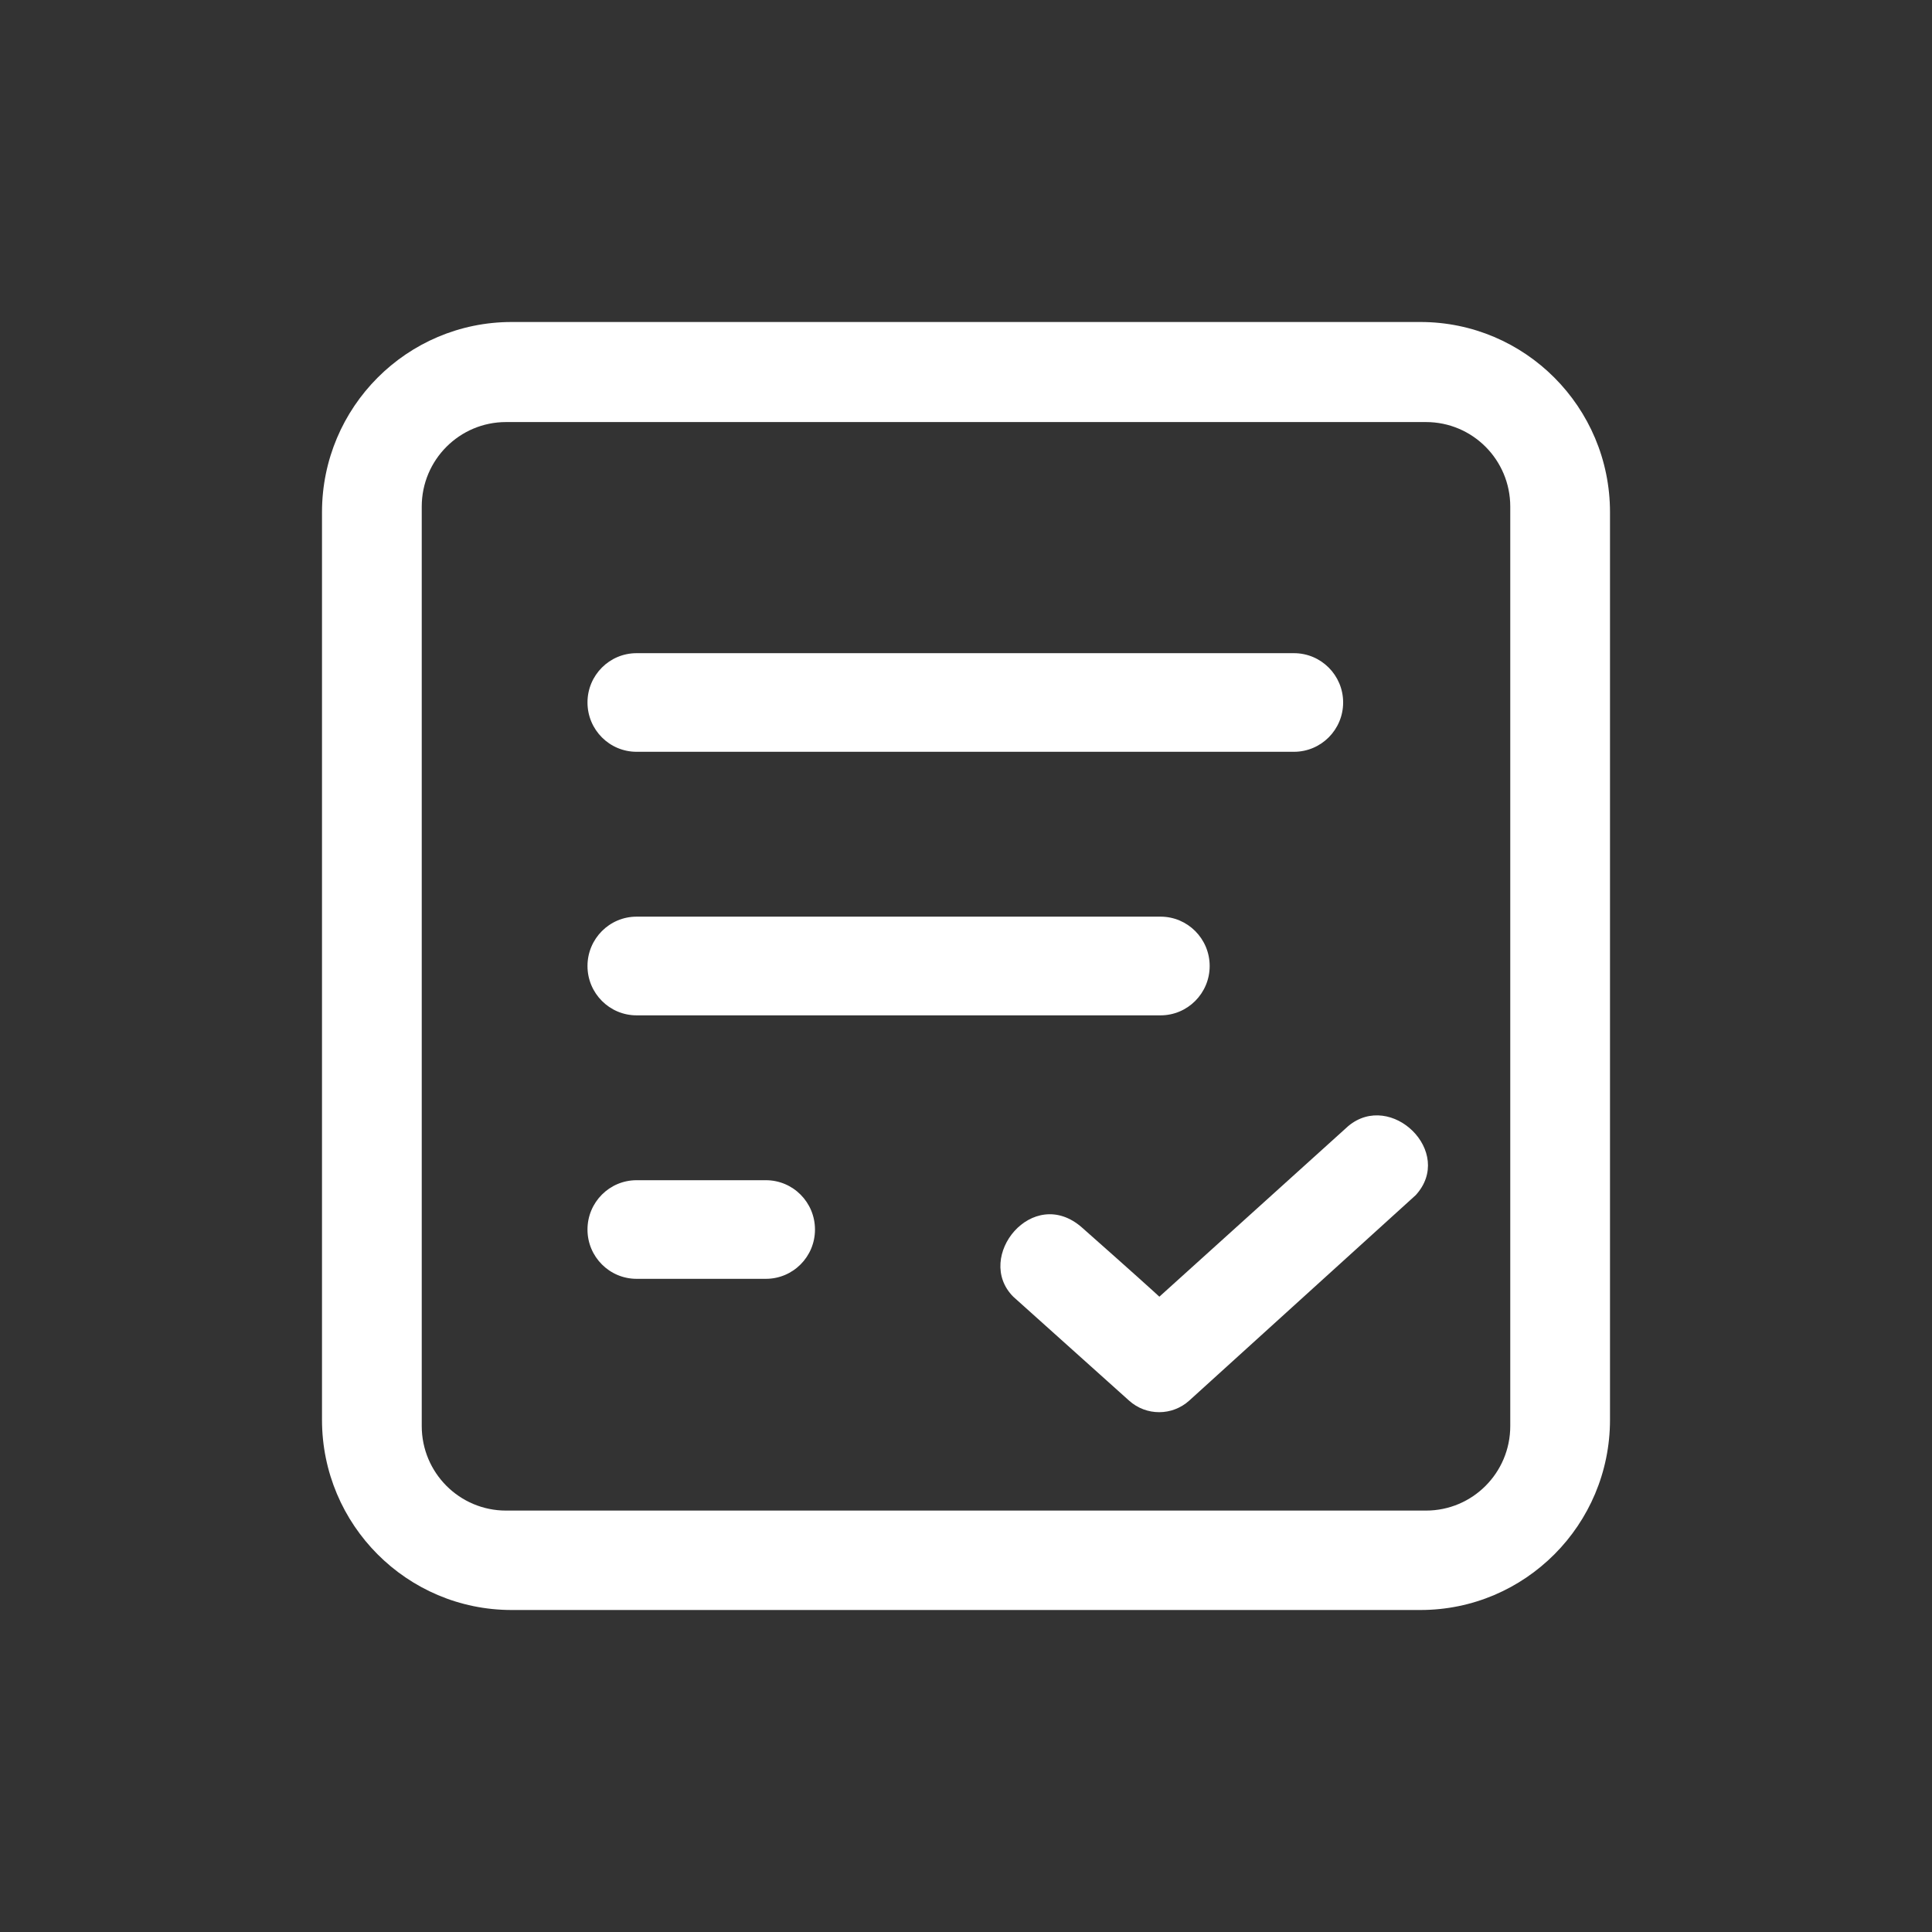 <svg width="24" height="24" viewBox="0 0 24 24" fill="none" xmlns="http://www.w3.org/2000/svg">
<rect x="0" y="0" width="24" height="24" fill="#333333" stroke="none"/>
<path d="M16.748 13.989L14.402 16.108C14.352 16.061 14.091 15.824 13.442 15.25C12.831 14.71 12.098 15.617 12.587 16.108L14.027 17.4C14.24 17.591 14.562 17.59 14.774 17.398L17.586 14.847C18.075 14.313 17.281 13.543 16.748 13.989Z" fill="white"/>
<path d="M7.298 8.726C7.298 8.388 7.571 8.114 7.908 8.114H16.074C16.411 8.114 16.685 8.388 16.685 8.726C16.685 9.065 16.411 9.339 16.074 9.339H7.908C7.571 9.339 7.298 9.065 7.298 8.726Z" fill="white"/>
<path d="M7.298 12C7.298 11.662 7.571 11.387 7.908 11.387H14.417C14.754 11.387 15.027 11.662 15.027 12C15.027 12.338 14.754 12.613 14.417 12.613H7.908C7.571 12.613 7.298 12.338 7.298 12Z" fill="white"/>
<path d="M7.298 15.274C7.298 14.935 7.571 14.661 7.908 14.661H9.514C9.851 14.661 10.124 14.935 10.124 15.274C10.124 15.612 9.851 15.886 9.514 15.886H7.908C7.571 15.886 7.298 15.612 7.298 15.274Z" fill="white"/>
<path fill-rule="evenodd" clip-rule="evenodd" d="M6.356 4C5.055 4 4 5.058 4 6.363V17.637C4 18.942 5.055 20 6.356 20H17.645C18.945 20 20 18.942 20 17.637V6.363C20 5.058 18.945 4 17.645 4H6.356ZM17.714 5.243H6.286C5.708 5.243 5.239 5.713 5.239 6.293V17.715C5.239 18.295 5.708 18.765 6.286 18.765H17.714C18.293 18.765 18.761 18.295 18.761 17.715V6.293C18.761 5.713 18.293 5.243 17.714 5.243Z" fill="white"/>
</svg>
